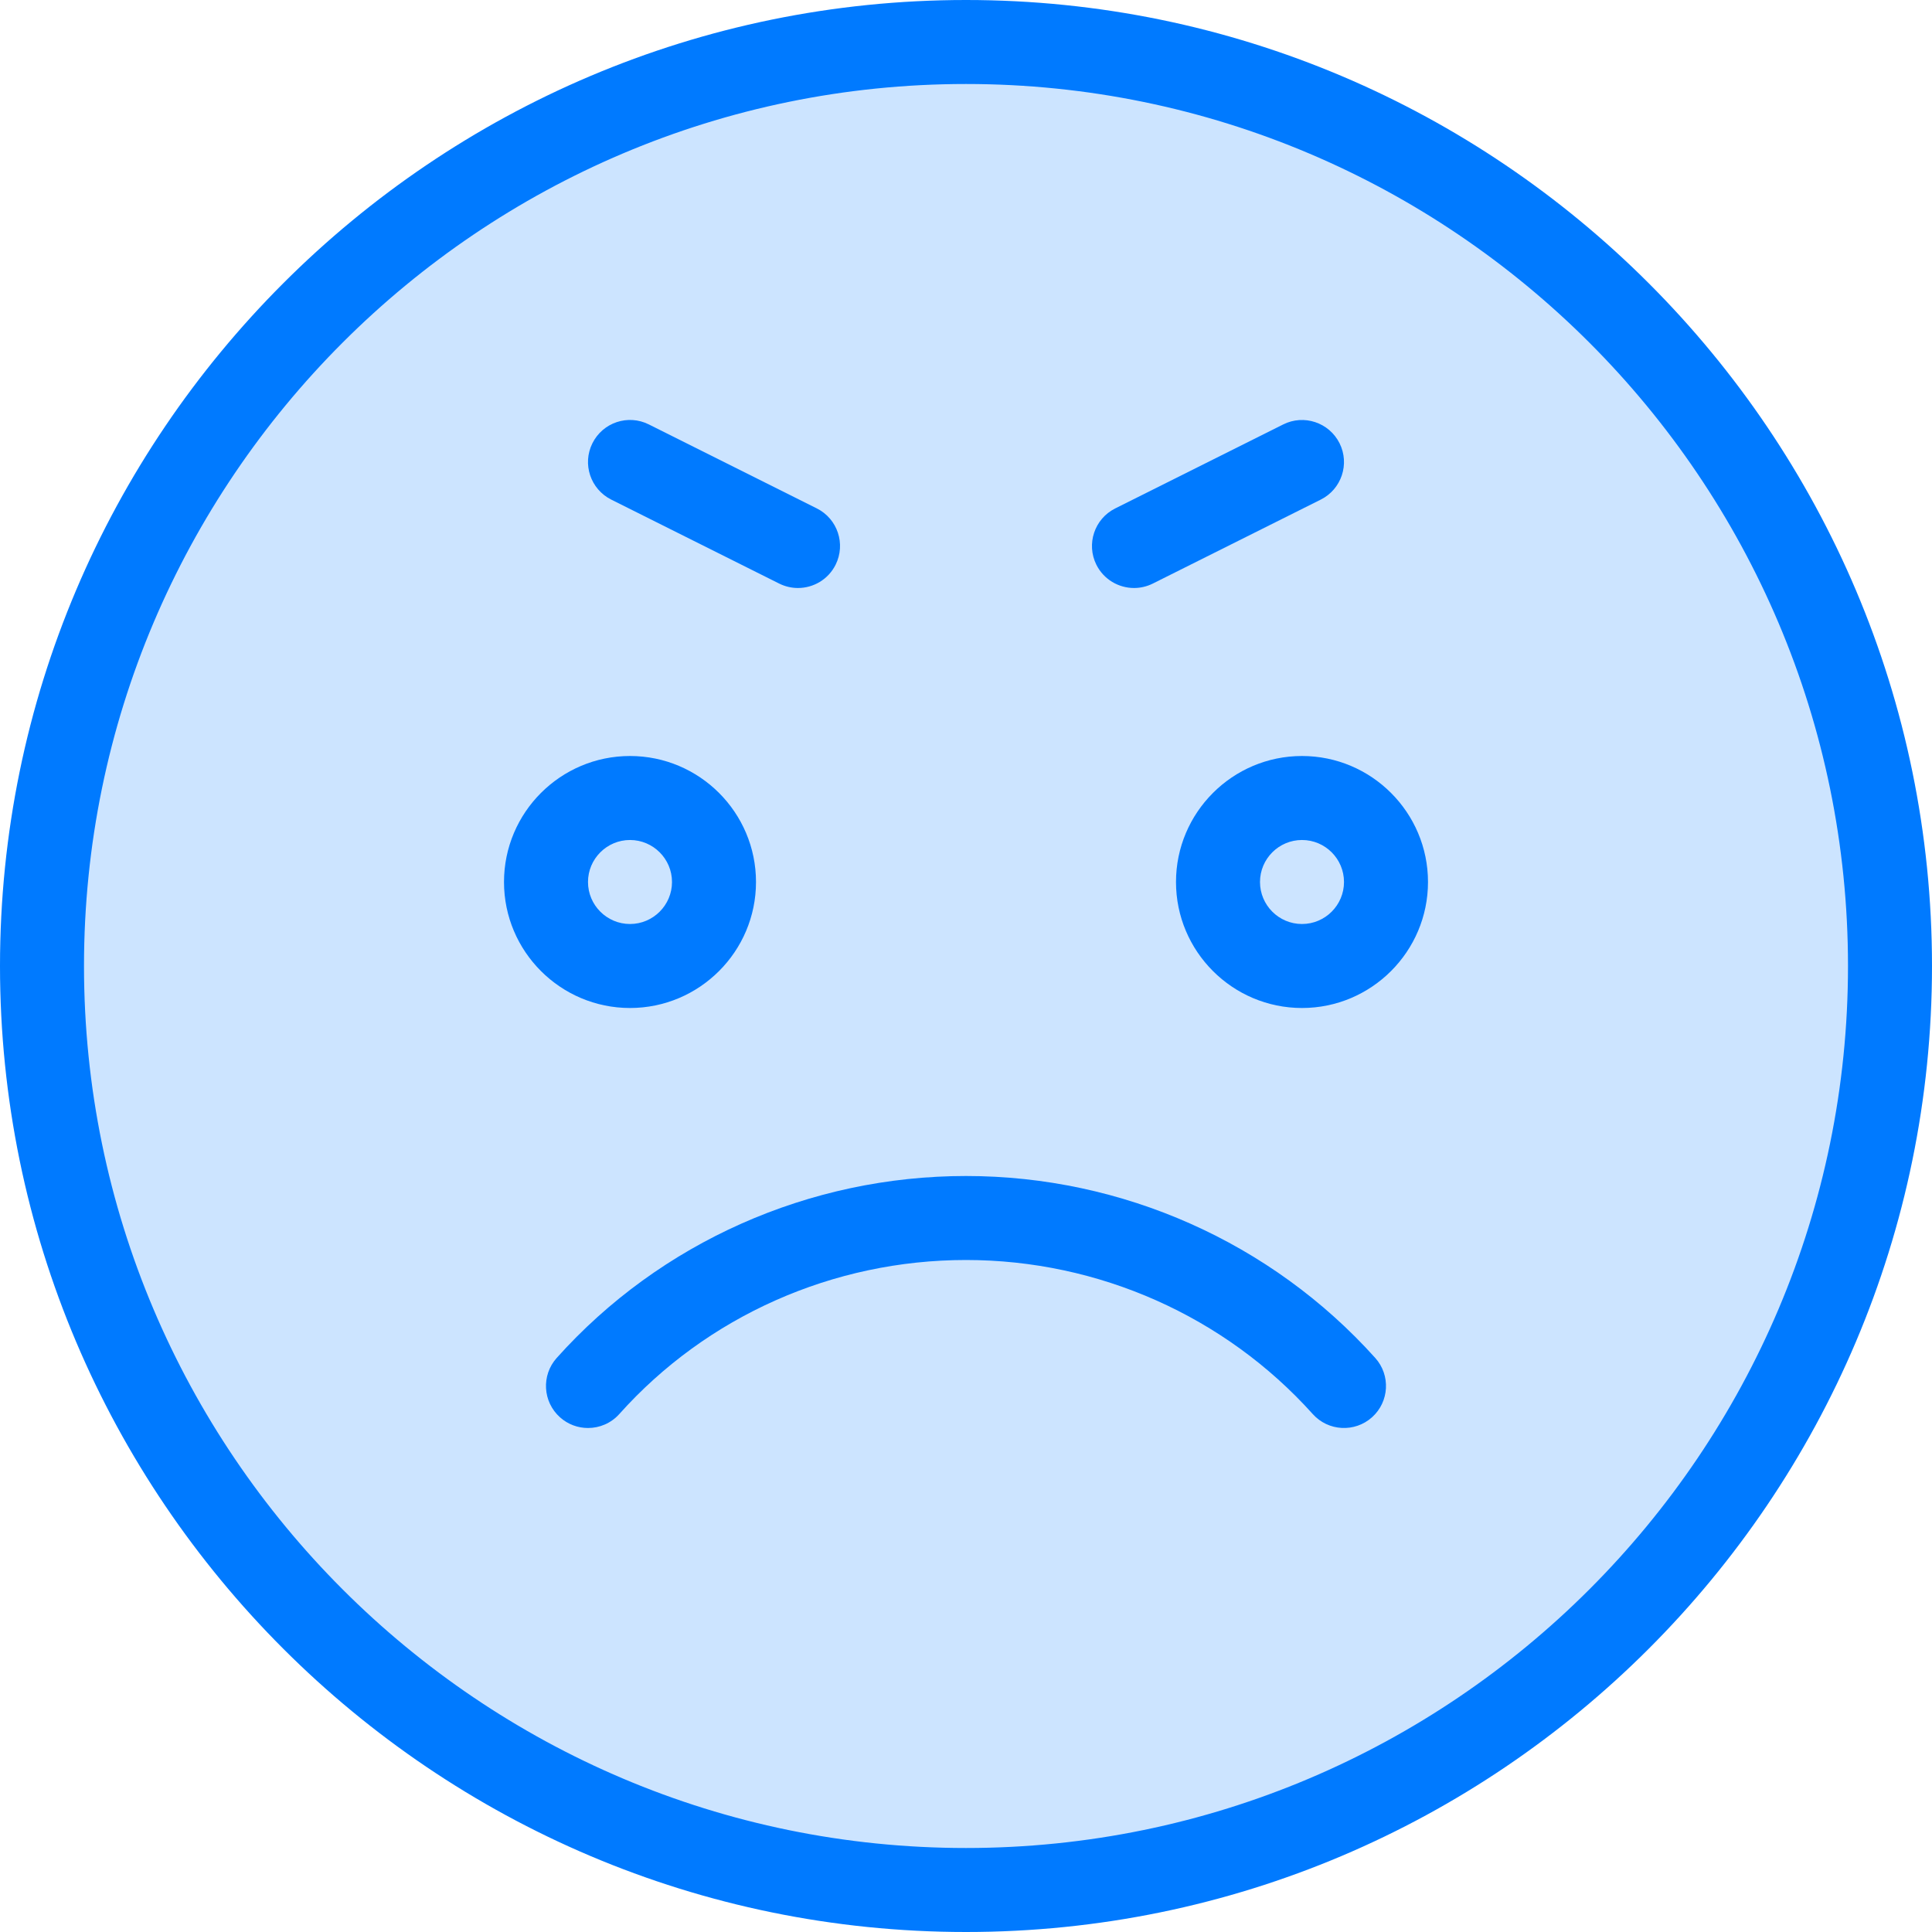 <?xml version="1.0" encoding="iso-8859-1"?>
<!-- Generator: Adobe Illustrator 19.0.0, SVG Export Plug-In . SVG Version: 6.00 Build 0)  -->
<svg version="1.1" id="Capa_1" xmlns="http://www.w3.org/2000/svg" xmlns:xlink="http://www.w3.org/1999/xlink" x="0px" y="0px"
	 viewBox="0 0 368 368" style="enable-background:new 0 0 368 368;" xml:space="preserve">
<g>
	<path style="fill:#CCE4FF;" d="M184,8c97.2,0,176,78.8,176,176s-78.8,176-176,176S8,281.2,8,184S86.8,8,184,8z M264,168
		c0-8.8-7.2-16-16-16s-16,7.2-16,16s7.2,16,16,16S264,176.8,264,168z M136,168c0-8.8-7.2-16-16-16s-16,7.2-16,16s7.2,16,16,16
		S136,176.8,136,168z"/>
	<circle style="fill:#CCE4FF;" cx="248" cy="168" r="16"/>
	<circle style="fill:#CCE4FF;" cx="120" cy="168" r="16"/>
</g>
<g>
	<path style="fill:#007AFF;" d="M184,0C82.544,0,0,82.544,0,184s82.544,184,184,184c101.464,0,184-82.544,184-184S285.464,0,184,0z
		 M184,352c-92.64,0-168-75.36-168-168S91.36,16,184,16c92.632,0,168,75.36,168,168S276.632,352,184,352z"/>
	<path style="fill:#007AFF;" d="M144,168c0-13.232-10.768-24-24-24s-24,10.768-24,24s10.768,24,24,24S144,181.232,144,168z M112,168
		c0-4.408,3.592-8,8-8s8,3.592,8,8s-3.592,8-8,8S112,172.408,112,168z"/>
	<path style="fill:#007AFF;" d="M248,144c-13.232,0-24,10.768-24,24s10.768,24,24,24s24-10.768,24-24S261.232,144,248,144z M248,176
		c-4.416,0-8-3.592-8-8s3.584-8,8-8s8,3.592,8,8S252.416,176,248,176z"/>
	<path style="fill:#007AFF;" d="M216.008,112c1.2,0,2.424-0.272,3.568-0.84l32-16c3.952-1.976,5.552-6.784,3.576-10.736
		c-1.984-3.952-6.792-5.56-10.736-3.576l-32,16c-3.952,1.976-5.552,6.784-3.576,10.736C210.248,110.384,213.072,112,216.008,112z"/>
	<path style="fill:#007AFF;" d="M116.424,95.16l32,16c1.144,0.568,2.368,0.84,3.568,0.84c2.936,0,5.76-1.616,7.168-4.424
		c1.976-3.952,0.376-8.76-3.576-10.736l-32-16c-3.968-1.984-8.76-0.368-10.736,3.576C110.864,88.376,112.472,93.176,116.424,95.16z"
		/>
	<path style="fill:#007AFF;" d="M184,224c-29.84,0-58.256,12.64-77.968,34.664c-2.944,3.296-2.664,8.344,0.632,11.296
		c1.528,1.368,3.432,2.04,5.336,2.04c2.2,0,4.384-0.896,5.968-2.664C134.64,250.688,158.704,240,184,240
		c25.224,0,49.304,10.696,66.048,29.344c2.952,3.296,8.016,3.552,11.296,0.608c3.288-2.952,3.56-8.008,0.608-11.296
		C242.168,236.632,213.768,224,184,224z"/>
</g>
<g>
</g>
<g>
</g>
<g>
</g>
<g>
</g>
<g>
</g>
<g>
</g>
<g>
</g>
<g>
</g>
<g>
</g>
<g>
</g>
<g>
</g>
<g>
</g>
<g>
</g>
<g>
</g>
<g>
</g>
</svg>
